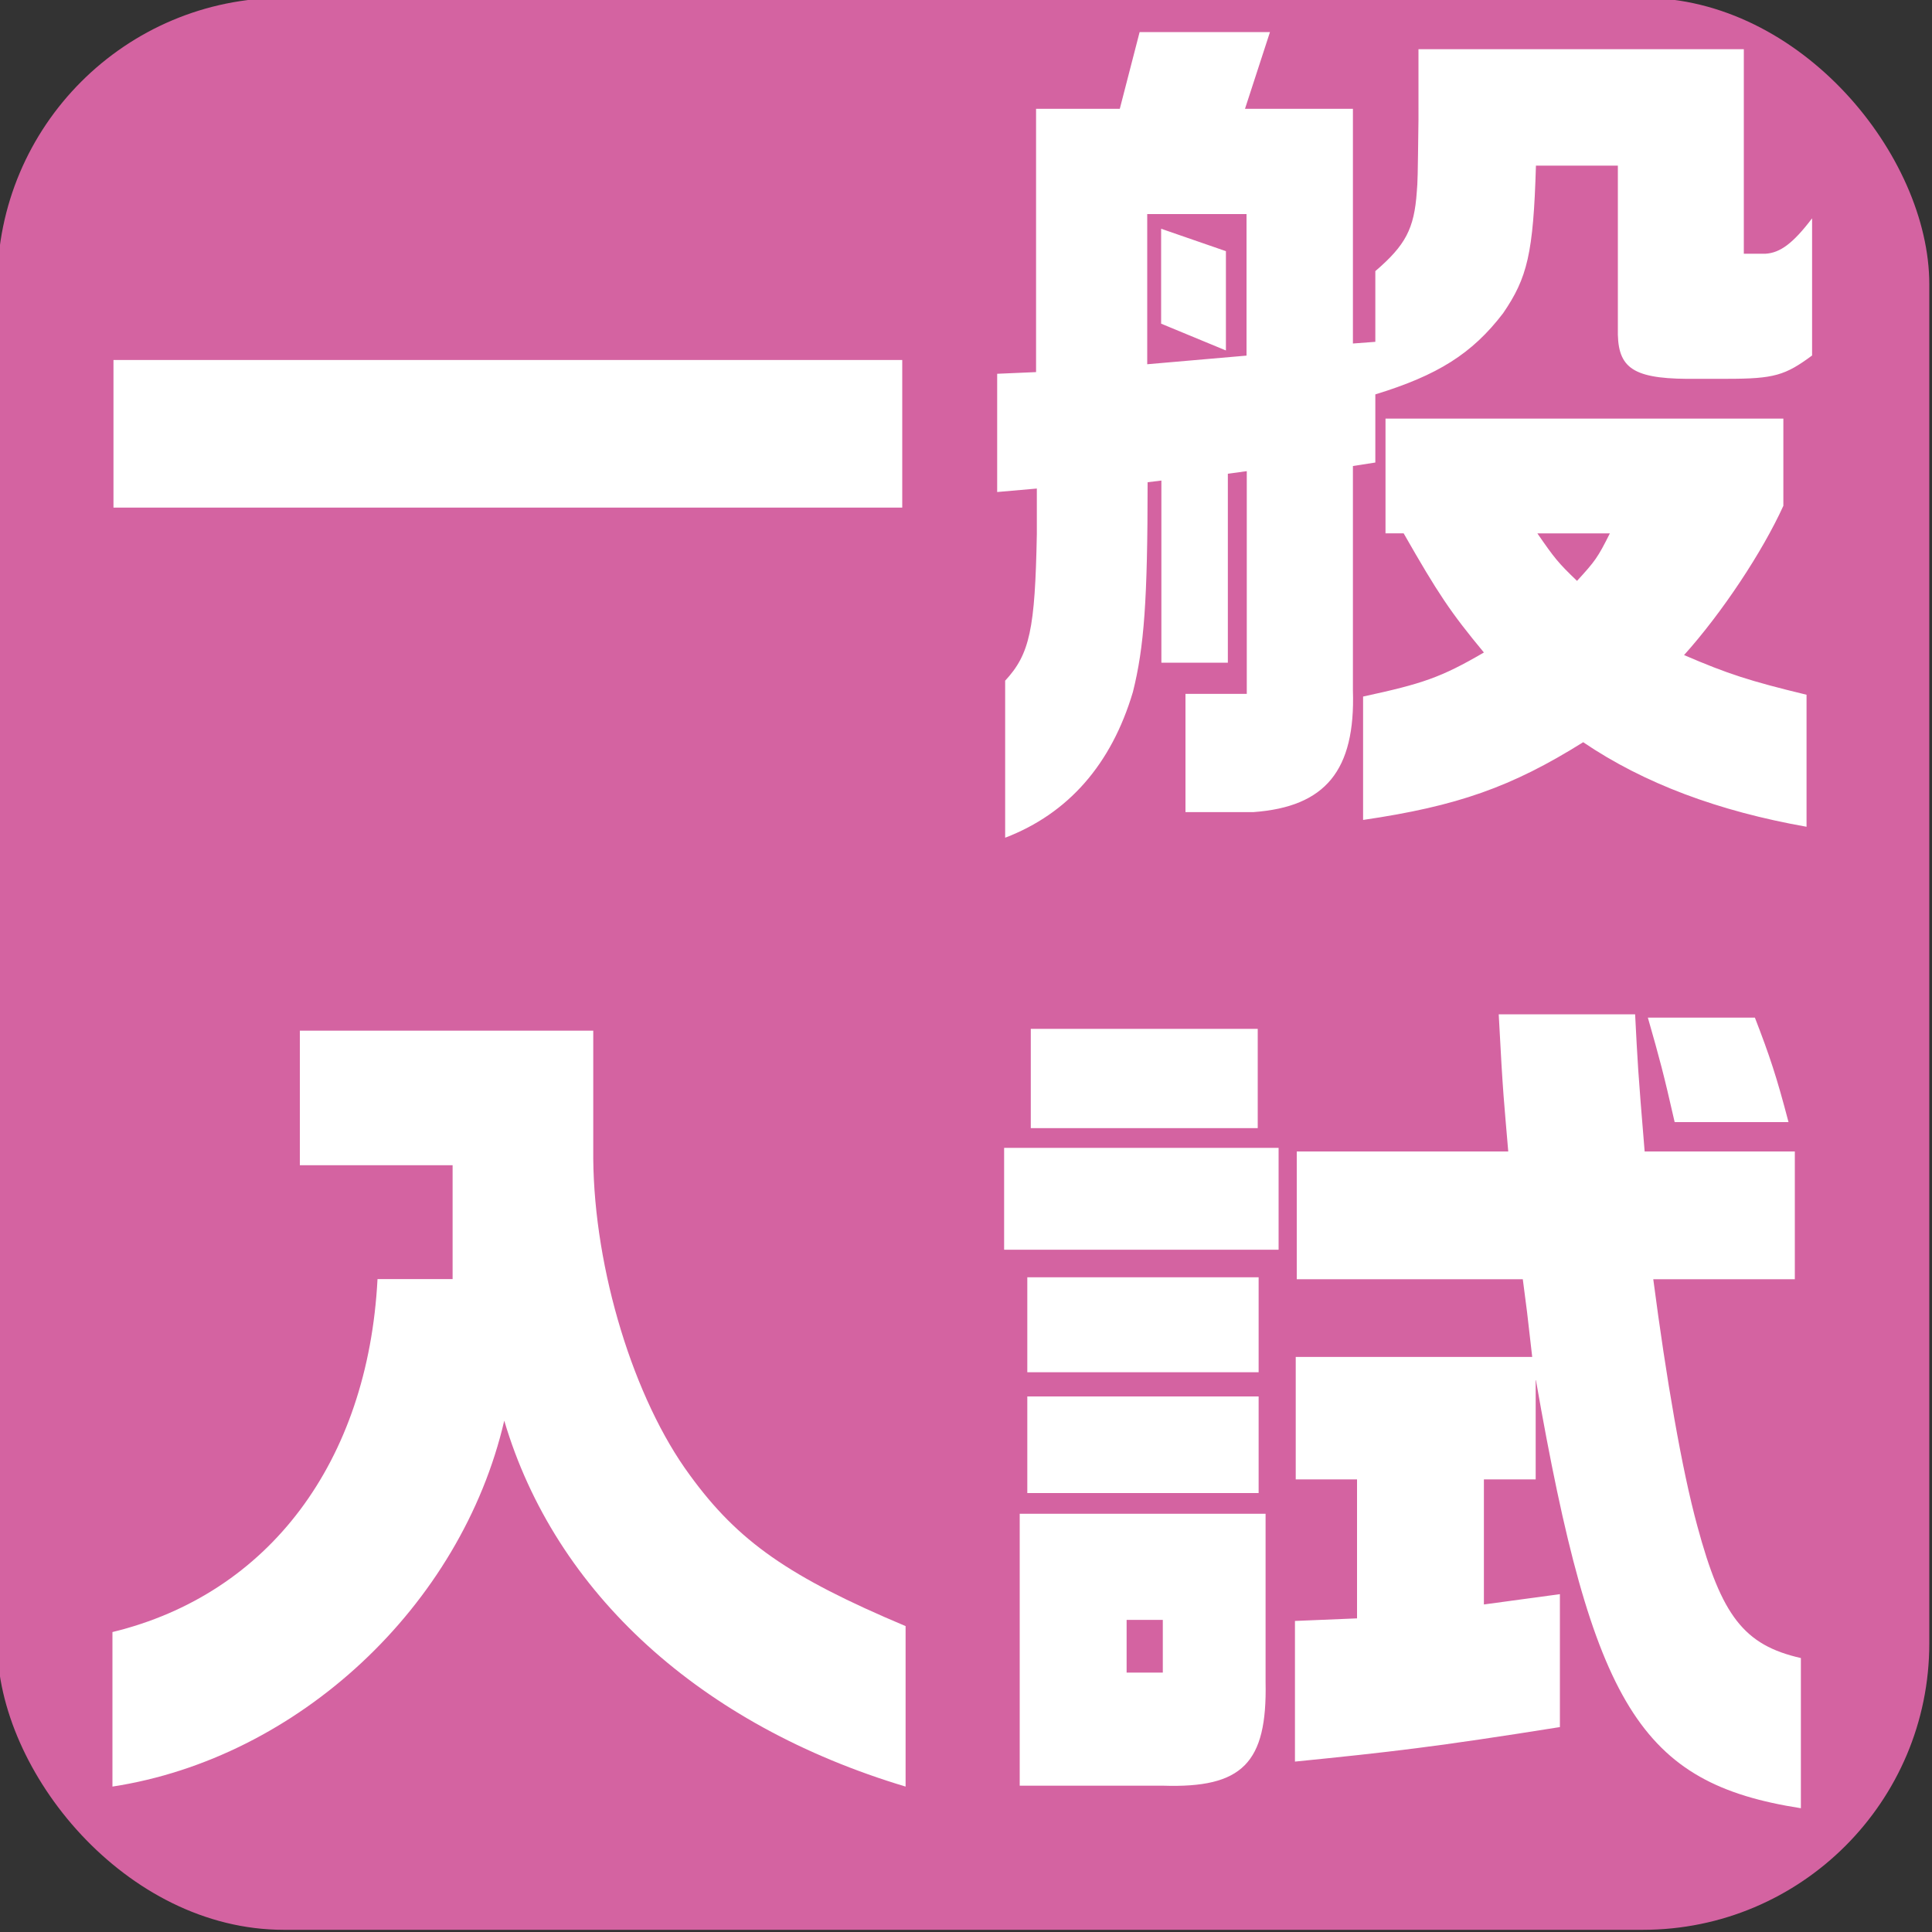 <?xml version="1.0" encoding="UTF-8"?>
<svg id="_レイヤー_45のコピー" data-name="レイヤー_45のコピー" xmlns="http://www.w3.org/2000/svg" viewBox="0 0 150 150">
  <rect x="0" y="0" width="150" height="150" fill="#333333" stroke="none"/>
  <defs>
    <style>
      .cls-1 {
        fill: #fff;
      }

      .cls-2 {
        fill: #d463a1;
      }
    </style>
  </defs>
  <rect class="cls-2" x="-.21" y="-.17" width="150" height="150" rx="22.24" ry="22.24"/>
  <g>
    <path class="cls-1" d="M8.81,27.95h61.24v11.46H8.81v-11.46Z"/>
    <path class="cls-1" d="M78.02,52.87c1.94-2.08,2.34-4.02,2.48-11.39v-3.55l-3.08.27v-9.18l3.02-.13V8.45h6.5l1.54-5.96h10.12l-1.94,5.96h8.38v18.22l1.74-.13v-5.49c2.34-2.01,3.02-3.28,3.22-6.16.07-.87.07-.94.13-5.63V3.82h25.26v15.88h1.68c1.14-.07,2.14-.8,3.62-2.75v10.65c-2.08,1.54-2.95,1.81-6.57,1.81h-2.28c-4.82.07-6.16-.67-6.23-3.42v-13.13h-6.36c-.2,6.83-.67,8.71-2.55,11.46-2.41,3.15-5.09,4.82-9.92,6.3v5.29l-1.74.27v17.42c.2,6.23-2.14,9.04-7.71,9.45h-5.29v-9.18h4.76v-17.29l-1.47.2v14.67h-5.16v-14.14l-1.07.13c0,9.18-.27,12.8-1.14,16.28-1.67,5.63-5.03,9.45-9.92,11.32v-12.19ZM96.78,27.61v-10.99h-7.71v11.66l7.71-.67ZM90.15,25.13v-7.37l5.03,1.74v7.71l-5.03-2.08ZM122.91,57.63c-5.56,3.48-9.78,4.96-17.08,6.03v-9.58c4.62-1,6.03-1.47,9.38-3.42-2.61-3.15-3.55-4.56-6.23-9.25h-1.41v-8.91h30.89v6.77c-1.61,3.55-4.76,8.31-7.71,11.59,3.42,1.47,5.09,2.01,9.51,3.08v10.25c-6.83-1.21-12.6-3.35-17.35-6.57ZM124.99,41.41h-5.63c1.34,1.94,1.61,2.28,3.08,3.69,1.41-1.54,1.61-1.81,2.55-3.69Z"/>
    <path class="cls-1" d="M8.74,126.71c12.13-2.95,19.83-13.2,20.57-27.4h5.83v-8.84h-11.86v-10.45h22.78v9.92c.07,8.64,3.15,18.69,7.5,24.59,3.75,5.16,7.71,7.91,16.75,11.72v12.46c-15.88-4.76-27.2-15.01-31.16-28.41-3.35,14.41-16.01,26.2-30.42,28.41v-11.99Z"/>
    <path class="cls-1" d="M77.96,89.12h21.31v7.91h-21.31v-7.91ZM79.16,117.53h19.1v13.07c.13,6.3-1.81,8.24-7.97,8.04h-11.12v-21.11ZM79.76,99.17h17.96v7.37h-17.96v-7.37ZM79.76,108.42h17.96v7.5h-17.96v-7.5ZM80.03,79.88h17.62v7.71h-17.62v-7.71ZM90.28,129.86v-4.09h-2.81v4.09h2.81ZM119.23,107.15v7.71h-4.02v9.71l5.9-.8v10.32c-9.65,1.54-13.2,1.94-20.57,2.68v-10.92l4.82-.2v-10.79h-4.76v-9.51h18.36l-.4-3.48-.33-2.55h-17.55v-9.92h16.42c-.33-3.95-.4-4.15-.74-10.65h10.59c.2,3.82.2,4.15.74,10.65h11.66v9.92h-10.99c1.01,7.71,2.21,14.74,3.42,19.16,1.88,6.97,3.62,9.25,8.04,10.25v11.66c-12.46-1.94-16.15-7.91-20.57-33.23ZM127.94,79.01h8.31c1.14,2.95,1.68,4.56,2.61,8.11h-8.84c-.87-3.82-1.14-4.82-2.08-8.11Z"/>
  </g>
</svg>